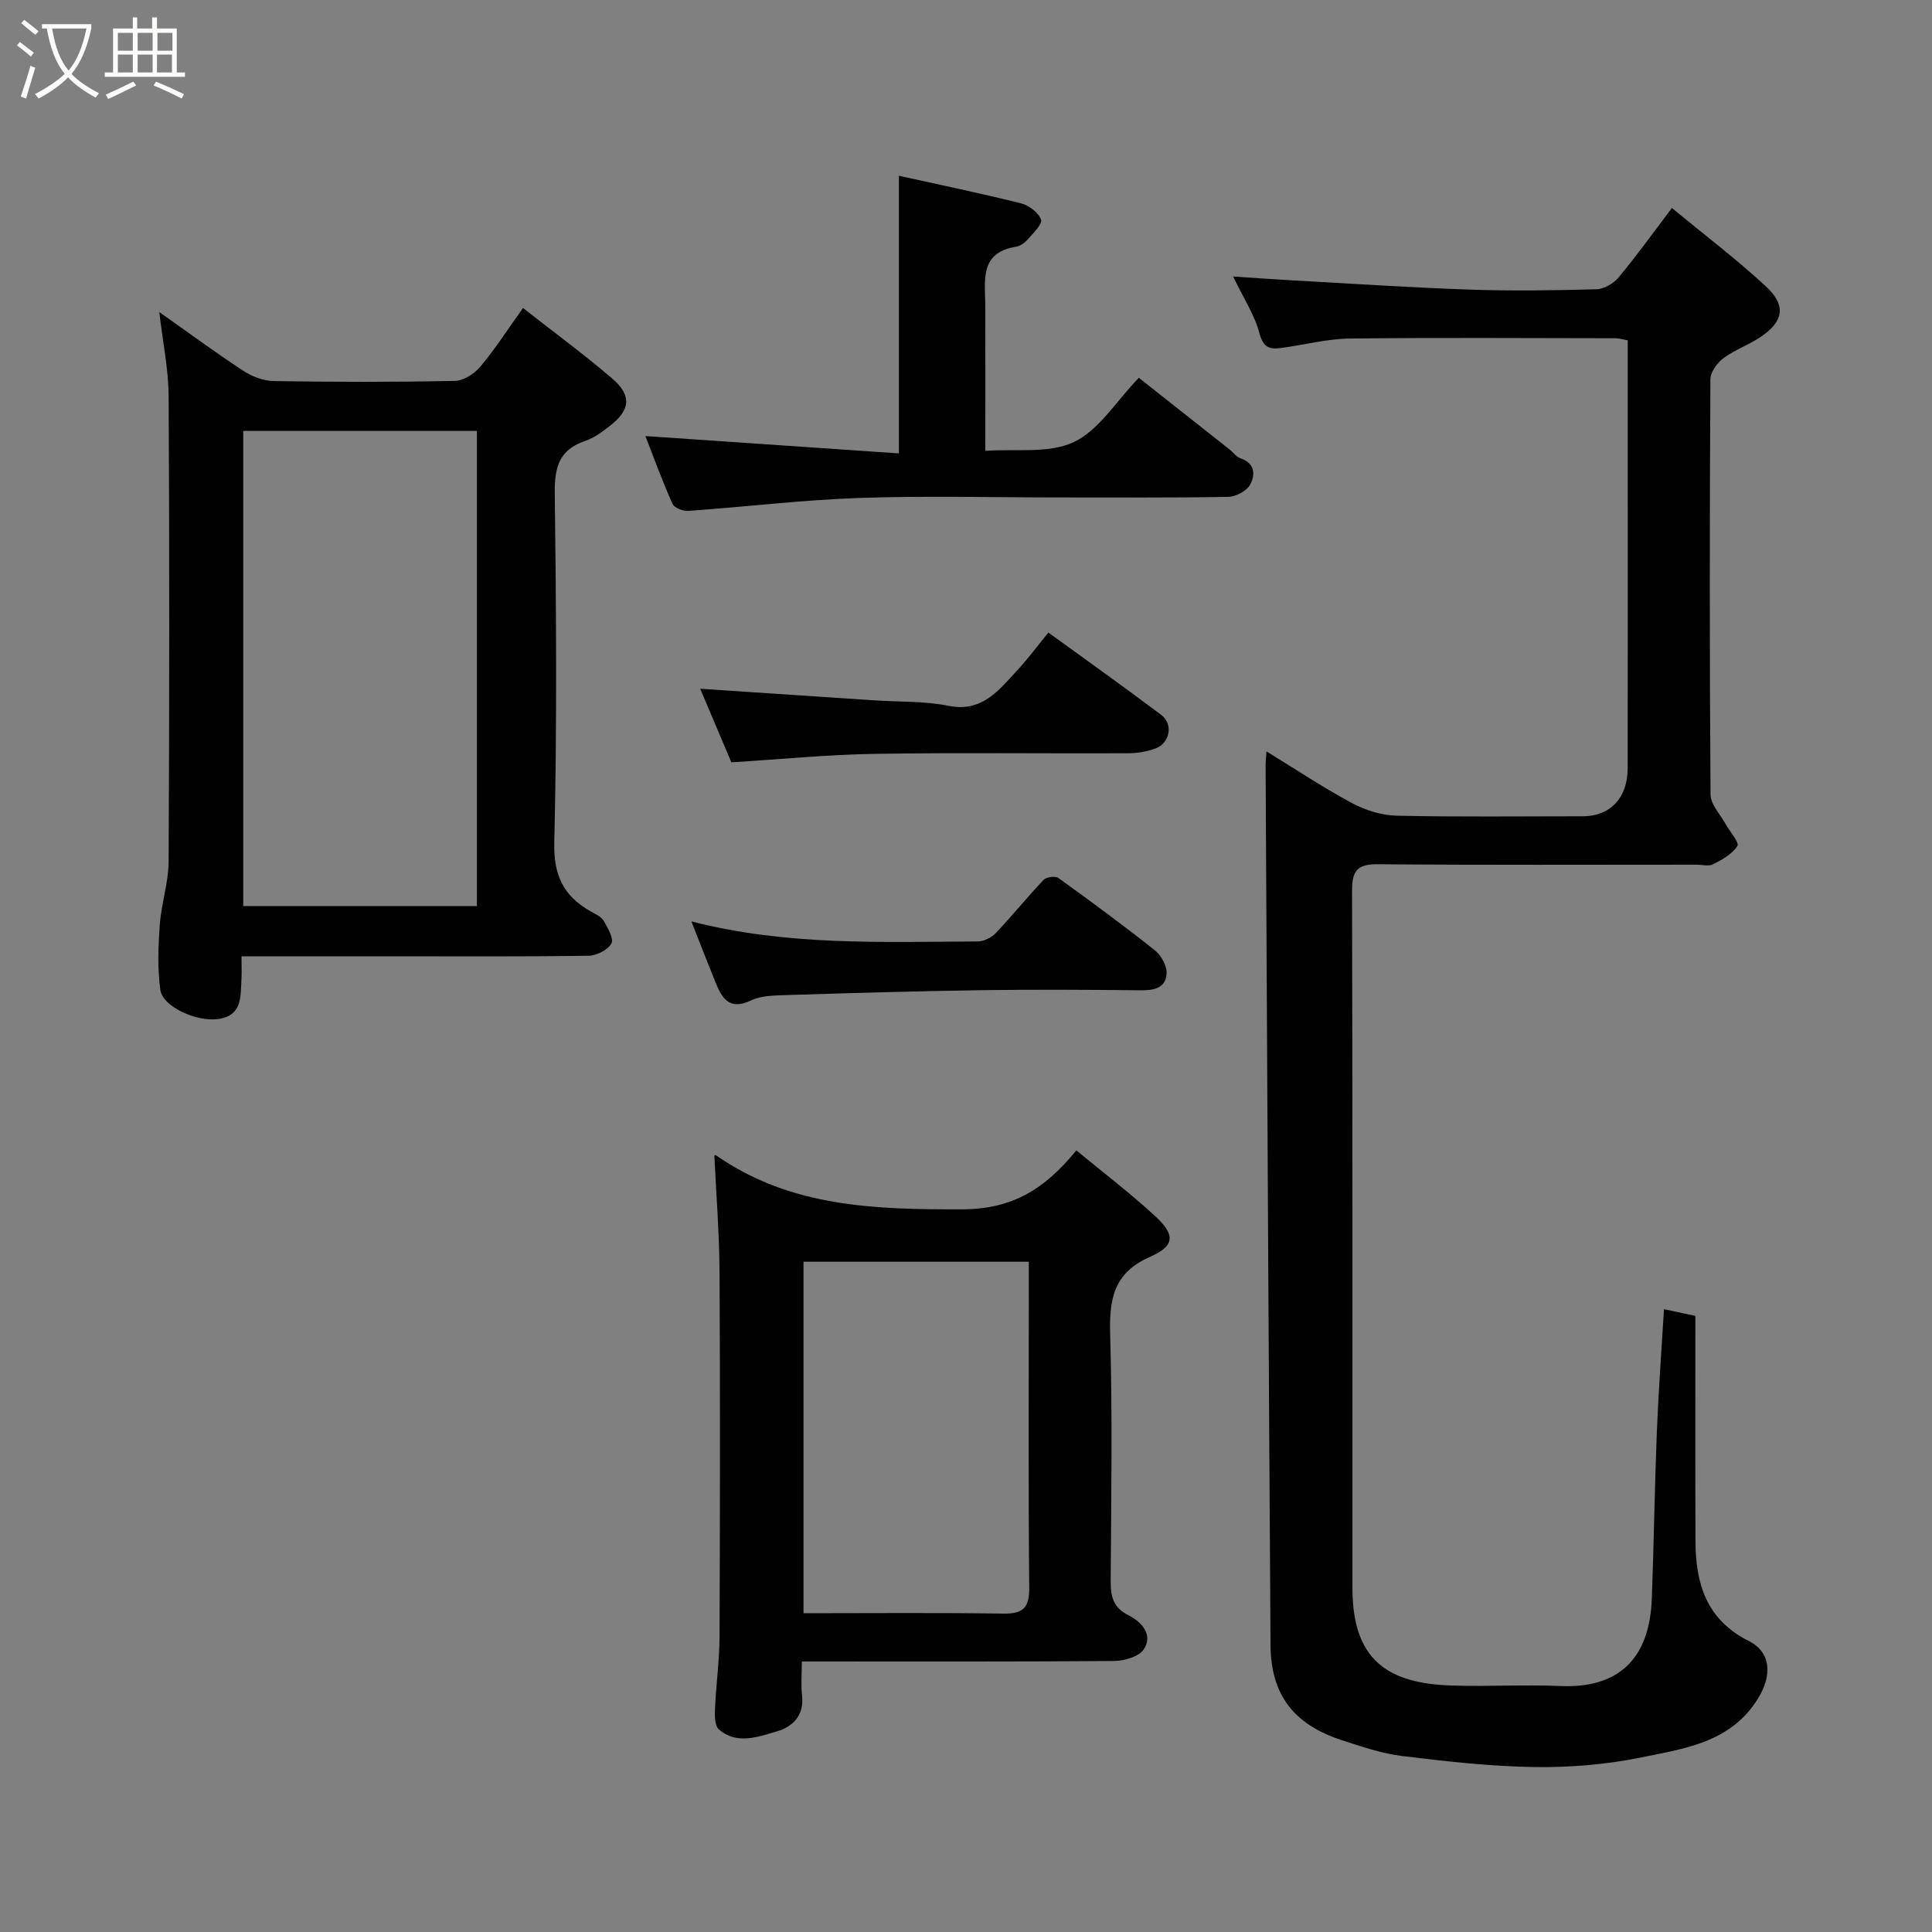 <svg enable-background="new 0 0 400 400" viewBox="0 0 400 400" xmlns="http://www.w3.org/2000/svg"><rect x="0" y="0" width="400" height="400" fill="#808080" stroke="none"/><path d="m6.4 11.7c-1-.8-1.9-1.6-2.9-2.3l.6-.7c.9.7 1.9 1.4 2.9 2.2zm-2.1 8.3c.7-2.1 1.4-4.2 2-6.4.2.1.6.3 1 .4-.7 2.3-1.3 4.4-1.9 6.4zm3-12.8c-1.1-.9-2.1-1.7-2.9-2.4l.6-.7c1 .8 2 1.5 3 2.4zm1.4-1.3v-.9h10.2v.9c-.9 4.2-2.3 7.3-4.1 9.4 1.3 1.4 3.2 2.7 5.7 4-.2.2-.4.5-.7.9-2.5-1.4-4.4-2.7-5.7-4.2-1.4 1.5-3.5 3-6.1 4.4 0 0 0 0-.1-.1-.3-.4-.5-.7-.7-.8 2.7-1.4 4.7-2.8 6.2-4.2-1.8-2.2-3-5.3-3.7-9.4zm9.2 0h-7.1c.6 3.8 1.7 6.7 3.4 8.7 1.7-2 2.9-4.8 3.7-8.7z" fill="#fbfcfa"/><path d="m31.6 3.6h.9v2.3h4.1v9.1h1.7v.9h-16.6v-.9h1.7v-9.1h4.1v-2.3h.9v2.3h3.1v-2.3zm-4 13.3.6.8c-1.9.9-3.8 1.9-5.8 2.8-.2-.3-.3-.6-.5-.9 2-.9 3.9-1.8 5.7-2.7zm-3.2-10.1v3.7h3.1v-3.7zm0 4.5v3.7h3.1v-3.7zm4.1-4.5v3.7h3.1v-3.7zm0 4.5v3.7h3.1v-3.7zm9.1 9.1c-2.1-1.1-4.1-2-5.8-2.7l.5-.8c2.2.9 4.1 1.8 5.8 2.6zm-1.9-13.6h-3.1v3.7h3.1zm-3.2 4.5v3.7h3.1v-3.7z" fill="#fbfcfa"/><g fill="#010101"><path d="m262.21 155.57c6.37 3.9 11.91 7.61 17.77 10.73 2.77 1.48 6.12 2.52 9.23 2.58 12.82.28 25.66.12 38.49.12 5.66 0 9.28-3.79 9.29-9.88.03-20.99.01-41.99.01-62.98 0-8.48 0-16.96 0-25.68-.99-.18-1.76-.43-2.53-.43-18.33-.02-36.66-.15-54.98.06-4.53.05-9.04 1.21-13.56 1.86-2.43.35-4.25.59-5.15-2.87-1-3.85-3.33-7.35-5.48-11.84 4.44.3 8.05.57 11.65.77 12.36.68 24.72 1.51 37.1 1.94 8.82.31 17.66.18 26.49-.06 1.58-.04 3.55-1.22 4.6-2.48 3.64-4.37 6.96-9 11.01-14.35 6.74 5.57 13.38 10.6 19.47 16.24 4.28 3.96 3.66 7.31-1.2 10.53-2.44 1.61-5.3 2.61-7.63 4.35-1.3.97-2.67 2.88-2.67 4.37-.16 28.66-.18 57.32.03 85.97.02 2.06 2.05 4.12 3.17 6.17.85 1.54 2.83 3.74 2.38 4.46-1.04 1.67-3.13 2.81-5 3.78-.92.48-2.29.09-3.46.09-21.99 0-43.99.1-65.98-.09-4.27-.04-5.34 1.39-5.33 5.46.12 48.15.07 96.3.08 144.45 0 14.91 7.38 19.72 20.55 20.13 7.51.24 15.05-.22 22.56.1 11.5.5 18.39-5.15 18.87-18.05.43-11.59.59-23.2 1.05-34.79.33-8.25.95-16.49 1.47-25.17 2.04.43 4.14.88 6.5 1.38 0 15.66-.04 31.14.02 46.62.03 8.79 2.24 16.28 11.02 20.68 4.8 2.41 4.8 7.33 1.87 12.01-5.65 9.03-15.1 10.26-24.03 12.09-7.2 1.47-14.7 2.11-22.05 2.01-9.18-.13-18.38-1.16-27.51-2.28-4.3-.53-8.53-1.98-12.68-3.34-9.84-3.24-14.54-9.4-14.6-19.62-.4-60.58-.7-121.17-1.02-181.75-.03-.83.08-1.64.18-3.29z"/><path d="m50 198c0 2.12.07 3.46-.01 4.78-.21 3.55.2 7.5-4.83 8.2-4.44.62-11.47-2.52-11.96-6.03-.62-4.42-.44-9.01-.12-13.49.32-4.38 1.81-8.71 1.83-13.07.16-32.15.18-64.3 0-96.45-.03-5.46-1.18-10.91-1.93-17.33 6.25 4.4 11.74 8.46 17.44 12.19 1.81 1.18 4.17 2.07 6.3 2.1 12.49.19 24.99.22 37.48-.04 1.82-.04 4.06-1.53 5.3-3.01 3.03-3.61 5.59-7.62 8.78-12.08 6.31 4.95 12.55 9.53 18.42 14.55 4.18 3.58 3.84 6.58-.54 9.94-1.54 1.18-3.19 2.43-5 3.03-5.33 1.78-6.36 5.38-6.3 10.67.29 24.15.48 48.31-.1 72.45-.17 6.86 1.93 11.08 7.47 14.25.98.56 2.22 1.08 2.74 1.97.87 1.47 2.17 3.74 1.61 4.72-.77 1.35-3.09 2.51-4.76 2.53-13.66.2-27.32.11-40.98.11-10.1.01-20.22.01-30.84.01zm.36-108.78v98.37h48.38c0-32.99 0-65.57 0-98.37-16.2 0-32.12 0-48.38 0z"/><path d="m222.85 238.17c5.8 4.8 11.28 8.97 16.31 13.61 4.19 3.88 4.14 6.14-1.05 8.43-7.55 3.32-8.47 8.71-8.26 16.02.49 16.98.21 33.99.11 50.99-.02 3.22.41 5.57 3.74 7.24 2.51 1.26 5.17 3.93 3.09 7.04-1.02 1.53-4.05 2.37-6.18 2.39-21.31.17-42.61.1-64.6.1 0 2.54-.21 4.83.05 7.06.47 4.1-1.94 6.46-5.18 7.4-3.92 1.15-8.31 2.84-12.05-.4-.88-.76-.86-2.87-.79-4.34.21-4.92.91-9.84.93-14.76.1-25.16.14-50.32 0-75.49-.04-8.07-.69-16.14-1.07-24.23.02 0 .23-.12.32-.05 15.48 10.79 32.93 11.24 51 11.2 10.37-.03 17.08-4.18 23.63-12.21zm-56.49 23.06v72.77c14 0 27.64-.13 41.27.08 4.09.06 5.5-1.08 5.46-5.34-.2-20.32-.09-40.63-.09-60.95 0-2.11 0-4.23 0-6.56-15.78 0-31.04 0-46.64 0z"/><path d="m186.11 93.87c0-20.09 0-38.57 0-57.48 8 1.77 16.67 3.57 25.26 5.7 1.64.41 3.63 1.91 4.16 3.37.34.93-1.63 2.82-2.75 4.11-.61.7-1.57 1.38-2.47 1.52-7.54 1.24-6.34 6.93-6.32 12.09.03 9.66.01 19.32.01 30.17 6.3-.47 13.14.62 18.31-1.82 5.2-2.45 8.75-8.42 13.47-13.31 6.51 5.14 12.65 9.98 18.78 14.83.77.61 1.42 1.56 2.29 1.85 3.08 1.02 3.03 3.52 1.97 5.45-.72 1.31-2.96 2.49-4.54 2.52-11.66.21-23.32.11-34.99.12-13.83 0-27.67-.37-41.48.11-11.8.41-23.57 1.85-35.36 2.68-1.07.08-2.86-.65-3.23-1.48-2.16-4.88-4-9.91-5.6-14.02 17.39 1.2 35.04 2.41 52.49 3.59z"/><path d="m144.97 142.6c12.32.82 24.22 1.61 36.11 2.4 5.1.34 10.31.13 15.28 1.13 6.94 1.39 10.34-3.14 14.14-7.22 2.24-2.4 4.19-5.06 6.56-7.94 7.98 5.79 15.75 11.31 23.36 17.04 2.53 1.9 1.81 5.85-1.19 6.95-1.8.66-3.81 1-5.73 1-17.5.07-35-.16-52.5.12-9.65.15-19.28 1.12-29.58 1.75-2.01-4.74-4.33-10.23-6.45-15.23z"/><path d="m143.15 190.77c19.96 5.12 39.62 4.22 59.22 4.15 1.28 0 2.89-.78 3.79-1.73 3.4-3.58 6.5-7.44 9.9-11.02.57-.6 2.43-.85 3.07-.39 6.76 4.87 13.48 9.81 19.99 14.99 1.32 1.05 2.53 3.28 2.41 4.87-.22 3.06-2.79 3.42-5.55 3.39-10.99-.12-21.98-.18-32.97-.02-13.43.2-26.85.59-40.27 1.01-2.44.08-5.12.1-7.23 1.1-4.63 2.21-6.1-.56-7.45-3.94-1.59-3.9-3.12-7.85-4.91-12.41z"/></g></svg>